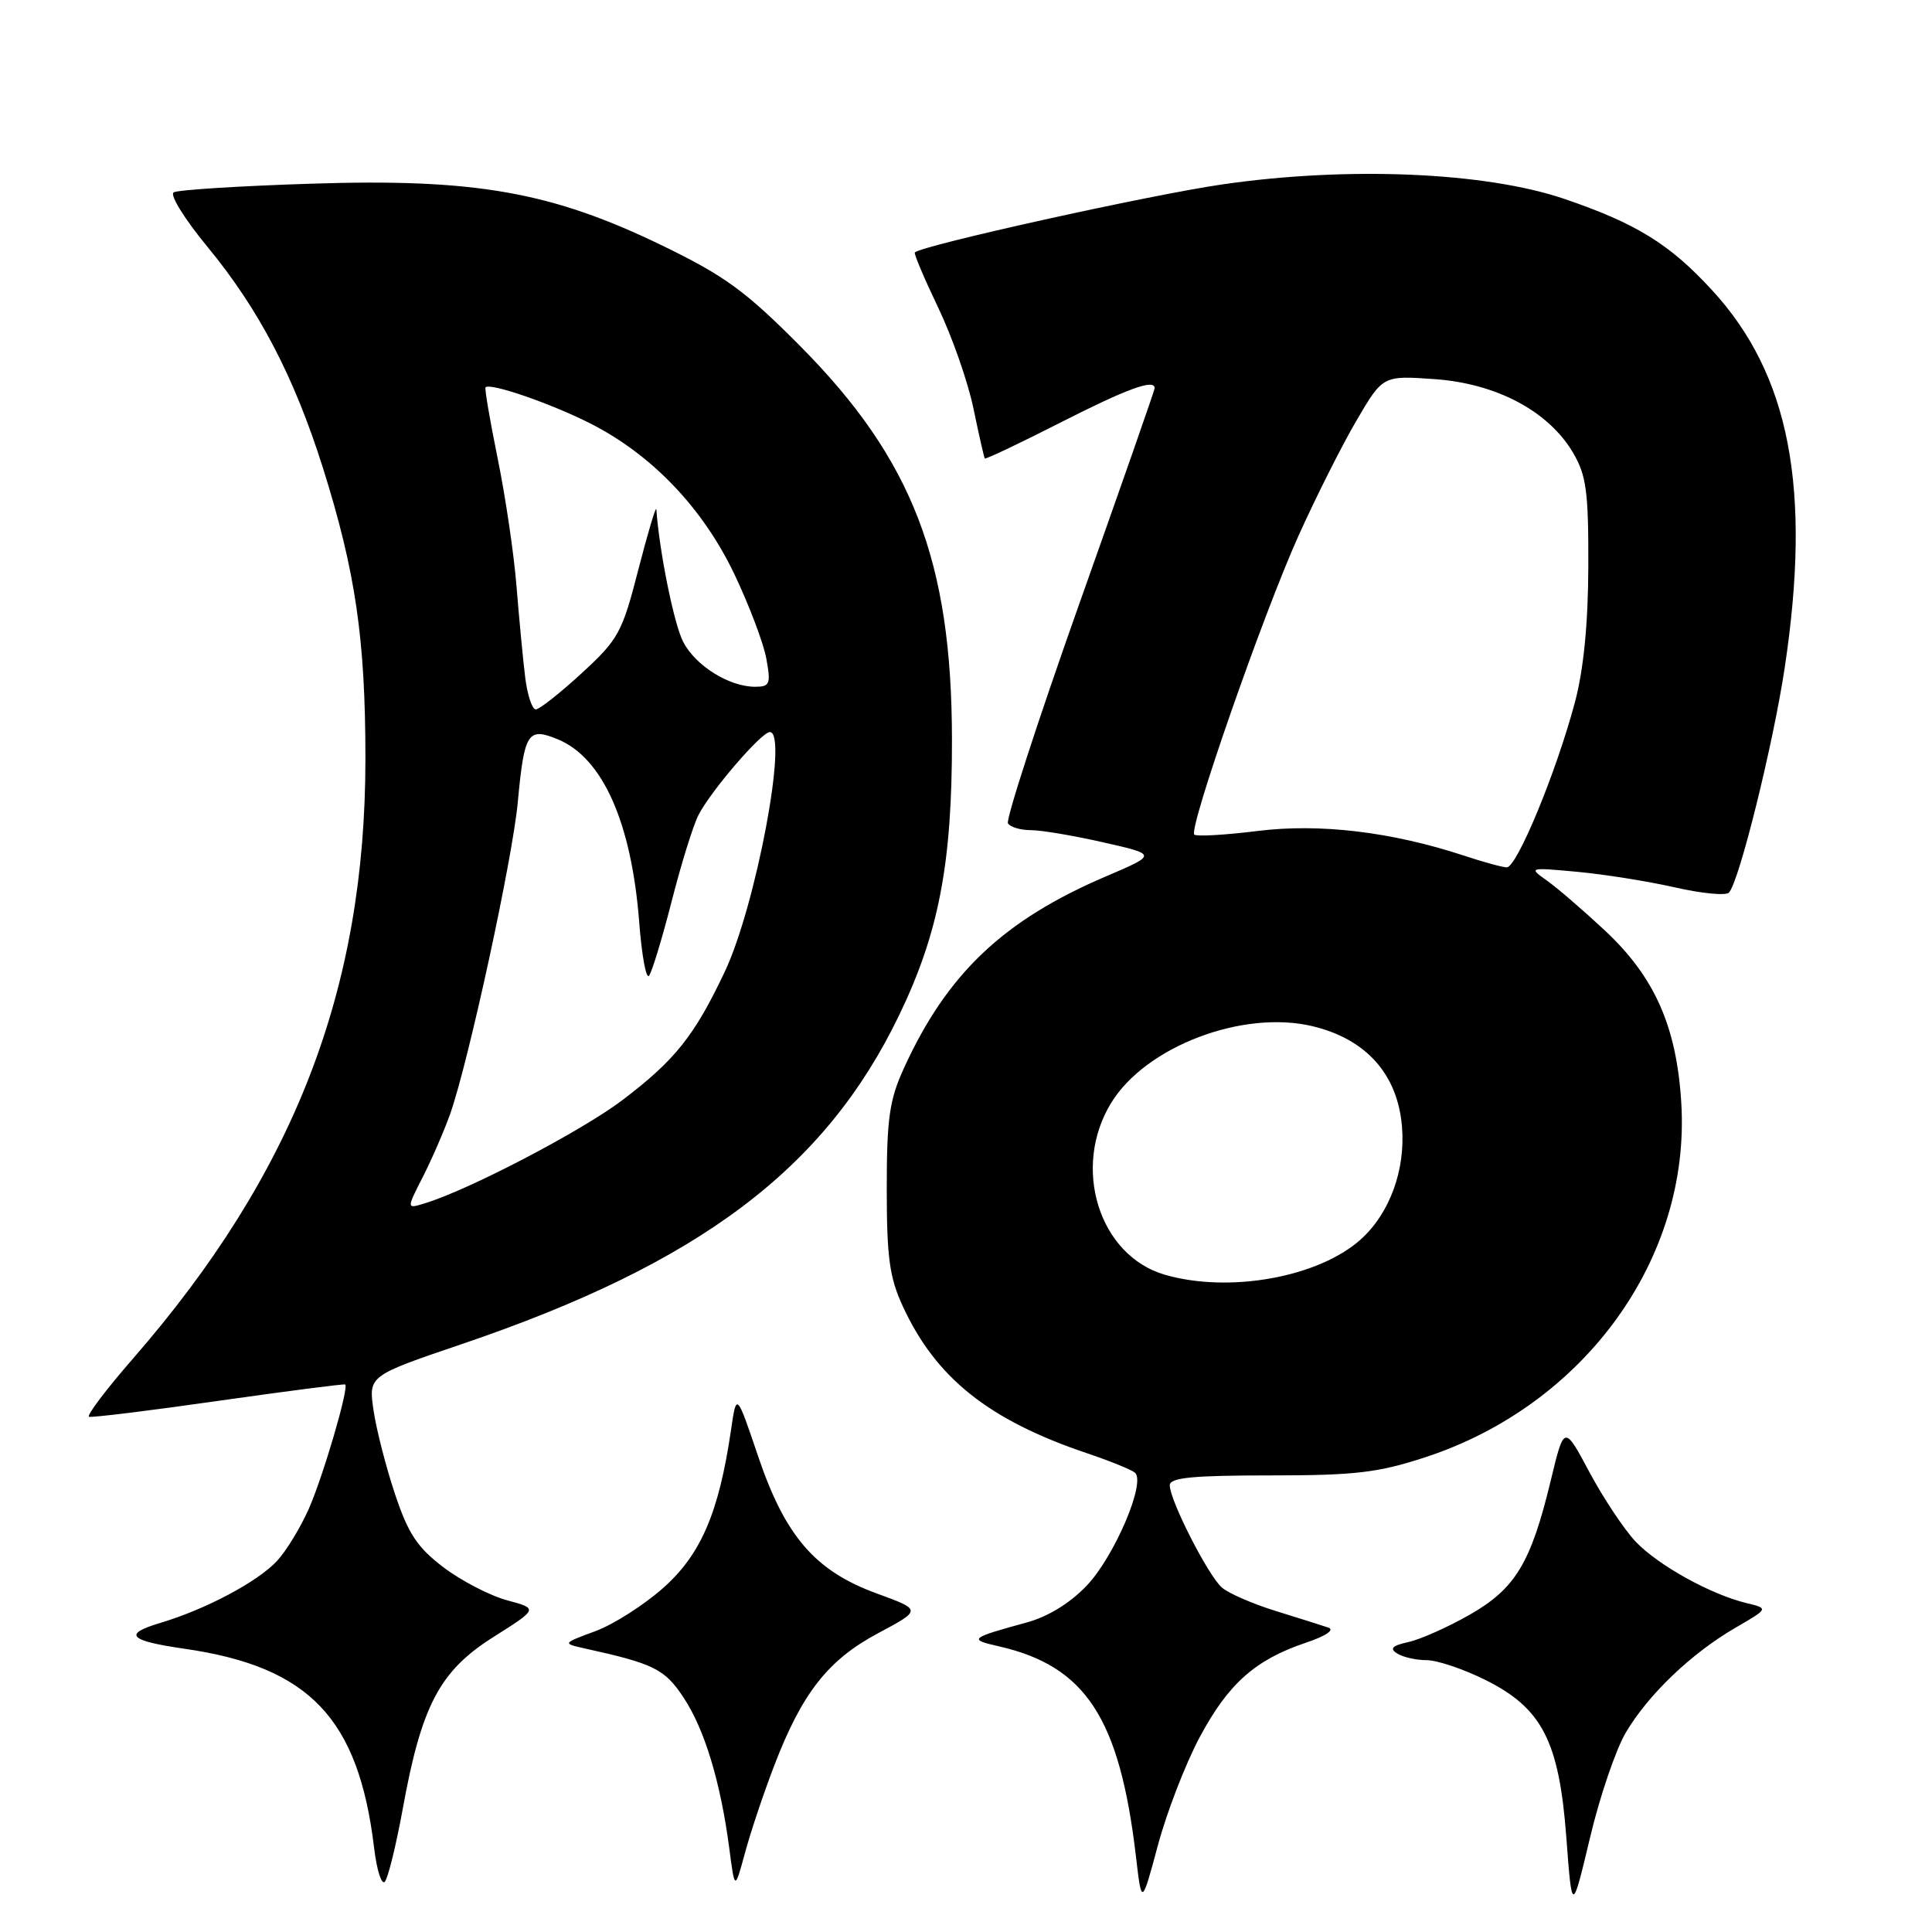 <?xml version="1.0" encoding="UTF-8" standalone="no"?>
<!DOCTYPE svg PUBLIC "-//W3C//DTD SVG 1.1//EN" "http://www.w3.org/Graphics/SVG/1.1/DTD/svg11.dtd" >
<svg xmlns="http://www.w3.org/2000/svg" xmlns:xlink="http://www.w3.org/1999/xlink" version="1.1" viewBox="0 0 256 256">
 <g >
 <path fill="currentColor"
d=" M 215.43 229.57 C 218.41 224.53 224.10 219.09 229.93 215.70 C 234.36 213.13 234.36 213.13 231.43 212.42 C 226.69 211.28 219.71 207.41 216.74 204.28 C 215.22 202.68 212.47 198.54 210.62 195.09 C 207.26 188.80 207.26 188.80 205.49 196.15 C 202.85 207.11 200.80 210.50 194.74 213.96 C 191.87 215.60 188.21 217.23 186.62 217.58 C 184.48 218.05 184.09 218.44 185.12 219.09 C 185.88 219.58 187.65 219.98 189.05 219.98 C 190.46 219.99 193.95 221.17 196.82 222.60 C 204.35 226.35 206.59 230.71 207.55 243.50 C 208.30 253.50 208.30 253.50 210.67 243.57 C 211.96 238.10 214.11 231.80 215.43 229.57 Z  M 158.98 230.16 C 162.76 223.10 166.31 219.94 173.00 217.68 C 175.69 216.78 176.90 215.96 176.00 215.66 C 175.18 215.38 172.03 214.39 169.00 213.45 C 165.97 212.51 162.78 211.12 161.91 210.36 C 160.09 208.78 155.00 198.80 155.00 196.81 C 155.00 195.80 157.98 195.50 168.25 195.50 C 179.55 195.50 182.58 195.15 188.87 193.09 C 209.98 186.17 224.03 166.73 222.78 146.16 C 222.17 136.04 219.26 129.46 212.65 123.29 C 209.82 120.65 206.38 117.68 205.00 116.70 C 202.52 114.94 202.56 114.93 209.00 115.52 C 212.57 115.85 218.39 116.78 221.92 117.58 C 225.46 118.39 228.68 118.70 229.09 118.28 C 230.44 116.87 234.94 98.70 236.48 88.50 C 240.06 64.73 237.16 49.64 226.84 38.43 C 221.22 32.32 216.80 29.60 207.27 26.35 C 196.83 22.80 178.63 22.02 162.00 24.43 C 152.47 25.80 122.18 32.51 121.22 33.45 C 121.07 33.60 122.46 36.88 124.31 40.75 C 126.16 44.61 128.27 50.64 128.99 54.14 C 129.72 57.64 130.39 60.61 130.49 60.75 C 130.59 60.89 135.09 58.75 140.50 56.00 C 149.34 51.50 153.00 50.16 153.00 51.44 C 153.00 51.68 148.50 64.55 143.00 80.04 C 137.51 95.53 133.26 108.61 133.56 109.10 C 133.87 109.60 135.24 110.00 136.61 110.00 C 137.98 110.00 142.30 110.73 146.21 111.62 C 153.32 113.23 153.32 113.23 146.58 116.11 C 132.98 121.91 125.51 128.99 119.79 141.50 C 117.85 145.74 117.50 148.17 117.50 157.50 C 117.50 166.63 117.86 169.29 119.64 173.12 C 124.01 182.59 131.02 188.17 144.00 192.55 C 147.03 193.57 149.89 194.73 150.38 195.13 C 151.88 196.37 147.68 206.22 144.00 210.10 C 141.78 212.43 138.85 214.23 136.00 215.00 C 128.53 217.04 128.30 217.23 132.28 218.13 C 143.85 220.74 148.36 227.63 150.52 246.00 C 151.28 252.50 151.28 252.50 153.43 244.50 C 154.61 240.10 157.11 233.65 158.98 230.16 Z  M 53.35 239.77 C 55.84 226.00 58.25 221.42 65.34 216.94 C 71.32 213.16 71.32 213.16 67.20 212.05 C 64.94 211.44 61.15 209.48 58.79 207.70 C 55.30 205.05 54.10 203.25 52.34 197.97 C 51.15 194.41 49.87 189.43 49.50 186.90 C 48.82 182.30 48.82 182.30 61.16 178.11 C 92.69 167.41 109.33 154.89 119.15 134.50 C 124.40 123.60 126.16 114.44 126.14 98.00 C 126.12 74.38 120.91 60.86 106.05 45.88 C 98.81 38.58 96.02 36.55 87.82 32.57 C 73.09 25.42 63.00 23.63 41.24 24.34 C 31.75 24.64 23.55 25.16 23.01 25.49 C 22.47 25.83 24.48 29.05 27.46 32.67 C 34.31 40.97 38.97 49.90 42.79 62.00 C 47.10 75.70 48.42 84.65 48.42 100.50 C 48.43 131.11 39.00 155.46 17.64 180.00 C 14.05 184.12 11.42 187.60 11.80 187.73 C 12.19 187.86 19.93 186.91 29.00 185.61 C 38.08 184.32 45.61 183.35 45.74 183.45 C 46.26 183.87 42.82 195.62 40.92 199.92 C 39.81 202.43 37.91 205.54 36.70 206.84 C 34.11 209.61 27.26 213.25 21.19 215.06 C 16.25 216.54 17.07 217.40 24.46 218.47 C 41.01 220.86 47.50 227.68 49.57 244.84 C 49.92 247.78 50.56 249.81 50.99 249.34 C 51.41 248.88 52.47 244.57 53.35 239.77 Z  M 102.57 234.00 C 106.27 224.34 109.71 219.95 116.35 216.41 C 122.14 213.32 122.14 213.32 116.17 211.14 C 108.00 208.16 104.03 203.56 100.43 192.89 C 97.59 184.50 97.59 184.50 96.86 189.50 C 95.27 200.36 92.91 205.90 87.98 210.32 C 85.42 212.62 81.33 215.23 78.91 216.13 C 74.50 217.76 74.50 217.76 77.50 218.43 C 86.69 220.46 88.07 221.15 90.58 224.94 C 93.36 229.14 95.48 236.14 96.63 244.88 C 97.36 250.50 97.36 250.50 98.72 245.50 C 99.46 242.75 101.20 237.57 102.57 234.00 Z  M 154.35 168.91 C 145.62 166.38 141.98 154.70 147.24 146.13 C 151.83 138.65 164.69 133.77 173.93 135.98 C 181.04 137.69 185.20 142.36 185.77 149.29 C 186.25 155.00 184.15 160.75 180.34 164.20 C 174.76 169.24 162.92 171.39 154.35 168.91 Z  M 194.00 113.38 C 184.39 110.22 174.90 109.08 166.63 110.11 C 162.30 110.65 158.53 110.86 158.25 110.59 C 157.47 109.80 167.36 81.42 172.05 71.01 C 174.36 65.88 177.82 59.00 179.75 55.71 C 183.24 49.75 183.24 49.75 190.14 50.24 C 198.33 50.83 205.21 54.50 208.45 60.01 C 210.20 62.99 210.49 65.17 210.46 75.00 C 210.44 82.63 209.84 88.69 208.70 93.00 C 206.22 102.32 200.97 115.01 199.64 114.93 C 199.01 114.90 196.47 114.20 194.00 113.38 Z  M 56.03 155.94 C 57.22 153.60 58.85 149.85 59.65 147.60 C 62.07 140.75 67.91 113.85 68.61 106.29 C 69.47 97.04 69.93 96.32 73.93 97.97 C 79.87 100.43 83.68 109.00 84.70 122.21 C 85.03 126.55 85.61 129.74 85.99 129.30 C 86.37 128.86 87.71 124.45 88.98 119.50 C 90.24 114.55 91.84 109.38 92.55 108.00 C 94.19 104.80 100.89 97.00 102.01 97.00 C 104.49 97.00 100.16 120.04 96.04 128.75 C 92.02 137.25 89.46 140.46 82.50 145.75 C 77.06 149.88 61.96 157.76 56.18 159.48 C 53.87 160.18 53.87 160.18 56.03 155.94 Z  M 69.59 89.75 C 69.30 87.41 68.79 81.98 68.44 77.68 C 68.10 73.39 66.97 65.76 65.94 60.73 C 64.92 55.71 64.19 51.47 64.34 51.32 C 64.97 50.70 72.91 53.43 78.14 56.07 C 86.33 60.20 93.09 67.26 97.30 76.06 C 99.25 80.15 101.16 85.19 101.54 87.25 C 102.16 90.64 102.01 91.00 100.06 91.00 C 96.62 91.00 92.16 88.22 90.52 85.04 C 89.31 82.70 87.37 73.12 86.97 67.50 C 86.93 66.95 85.86 70.53 84.59 75.45 C 82.44 83.83 81.96 84.72 77.08 89.20 C 74.21 91.84 71.47 94.00 70.99 94.00 C 70.51 94.00 69.88 92.09 69.59 89.75 Z "/>
</g>
</svg>